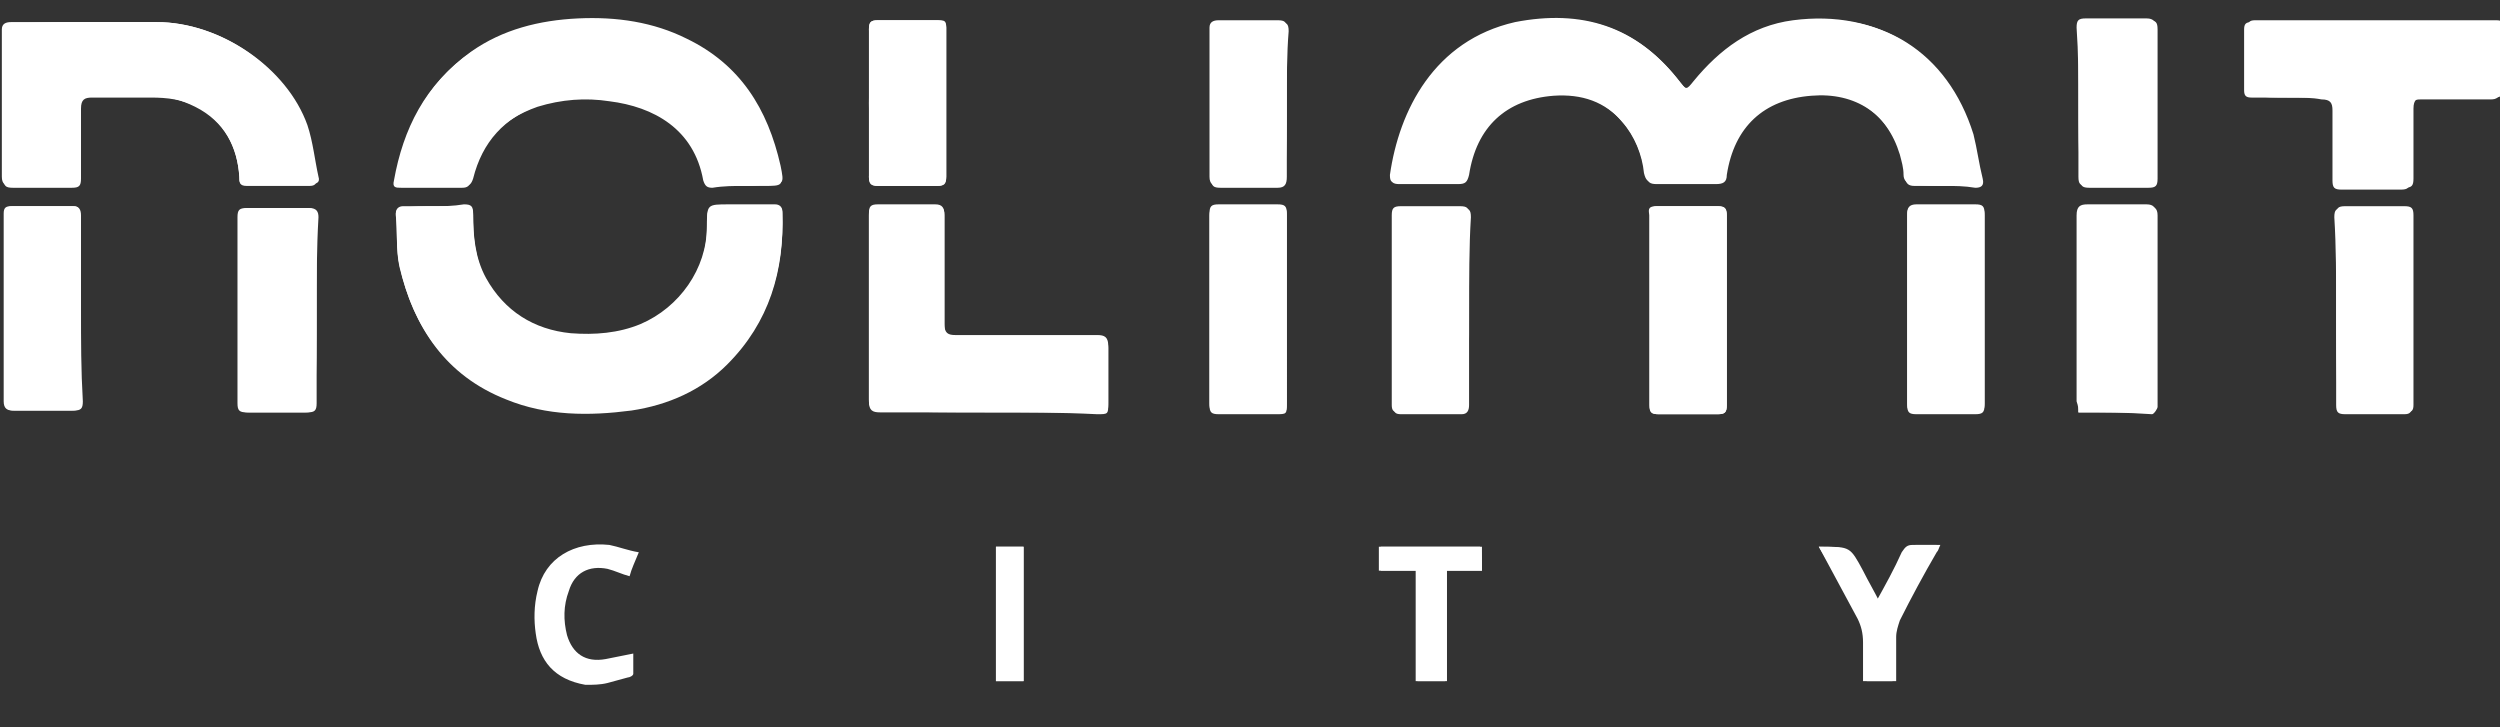 <?xml version="1.0" encoding="utf-8"?>
<!-- Generator: Adobe Illustrator 26.0.2, SVG Export Plug-In . SVG Version: 6.00 Build 0)  -->
<svg version="1.1" id="Layer_1" xmlns="http://www.w3.org/2000/svg" xmlns:xlink="http://www.w3.org/1999/xlink" x="0px" y="0px"
	 viewBox="0 0 135.8 39.5" style="enable-background:new 0 0 135.8 39.5;" xml:space="preserve">
<rect x="0" y="0" width="135.8" height="39.5" fill="#333333" stroke="none"/>
<style type="text/css">
	.st0{fill:none;}
	.st1{fill:#FFFFFF;}
</style>
<rect x="-7.1" y="-53.8" class="st0" width="150" height="150"/>
<g>
	<path class="st1" d="M105.6,10.1c0.5,0,1.1,0,1.6,0c0.4,0,0.5-0.1,0.4-0.5c-0.2-0.8-0.3-1.6-0.5-2.4c-1.4-4.4-5.1-6.7-9.7-6.1
		c-2.3,0.3-4,1.6-5.4,3.3c-0.4,0.5-0.4,0.5-0.8,0c-2.3-3-5.3-3.9-8.9-3.2c-4.4,1-6.3,4.8-6.8,8.3c0,0.4,0.1,0.4,0.4,0.4
		c1.1,0,2.1,0,3.2,0c0.4,0,0.5-0.1,0.6-0.5c0.4-2.6,2-4.1,4.6-4.3c1.5-0.1,2.8,0.3,3.8,1.5c0.7,0.8,1.1,1.8,1.2,2.8
		c0.1,0.4,0.2,0.5,0.6,0.5c1.1,0,2.1,0,3.2,0c0.4,0,0.5-0.1,0.6-0.5c0.3-2.6,2-4.1,4.6-4.3c2.4-0.2,4.2,1,4.9,3.3
		c0.1,0.4,0.2,0.7,0.2,1.1c0,0.3,0.2,0.5,0.5,0.5C104.6,10.1,105.1,10.1,105.6,10.1z M23.6,11.2c-0.6,0-1.2,0-1.7,0
		c-0.2,0-0.4,0.1-0.4,0.4c0.1,0.9,0,1.9,0.2,2.8c0.7,3.3,2.5,5.9,5.8,7.2c2.2,0.9,4.5,1,6.8,0.6c2-0.3,3.8-1,5.2-2.5
		c2.3-2.3,3.1-5.1,3-8.2c0-0.3-0.2-0.4-0.4-0.4c-0.8,0-1.7,0-2.5,0c-1.2,0-1.2,0-1.2,1.2c0,2.3-1.5,4.4-3.6,5.3
		c-1.2,0.5-2.5,0.6-3.8,0.5c-2-0.2-3.6-1.2-4.6-3c-0.6-1.1-0.7-2.3-0.7-3.5c0-0.4-0.1-0.5-0.5-0.5C24.6,11.2,24.1,11.2,23.6,11.2z
		 M40.4,10.1c0.4,0,0.8,0,1.1,0c1,0,1.1,0,0.8-1c-0.7-3-2.2-5.5-5.1-6.9c-1.9-0.9-3.9-1.2-5.9-1.1c-2.1,0.1-4,0.6-5.8,1.8
		c-2.4,1.7-3.6,4.1-4.1,6.9c-0.1,0.4,0.1,0.4,0.4,0.4c1.1,0,2.2,0,3.3,0c0.3,0,0.4-0.1,0.5-0.4c0.4-2,1.6-3.3,3.6-4
		c1.3-0.4,2.6-0.5,3.9-0.3c2.4,0.3,4.6,1.5,5.1,4.3c0.1,0.3,0.2,0.4,0.5,0.4C39.3,10.1,39.9,10.1,40.4,10.1z M4.7,1.2
		c-1.4,0-2.7,0-4.1,0c-0.3,0-0.5,0.1-0.5,0.4c0,2.7,0,5.3,0,8c0,0.4,0.2,0.5,0.5,0.5c1.1,0,2.1,0,3.2,0c0.4,0,0.5-0.1,0.5-0.5
		c0-1.3,0-2.5,0-3.8c0-0.4,0.2-0.6,0.6-0.6c1.1,0,2.2,0,3.2,0c0.9,0,1.7,0.2,2.5,0.6C12.2,6.6,12.9,8,13,9.6c0,0.3,0,0.5,0.4,0.5
		c1.1,0,2.3,0,3.4,0c0.3,0,0.4-0.1,0.4-0.4c-0.2-1-0.2-1.9-0.6-2.8C15.6,3.7,12,1.2,8.5,1.2C7.3,1.2,6,1.2,4.7,1.2z M53.7,22.4
		c2,0,3.9,0,5.9,0c0.6,0,0.6,0,0.6-0.6c0-1,0-2,0-3c0-0.5-0.2-0.6-0.6-0.6c-2.6,0-5.1,0-7.7,0c-0.4,0-0.6-0.1-0.6-0.6
		c0-2,0-3.9,0-5.9c0-0.4-0.1-0.6-0.5-0.6c-1,0-2.1,0-3.1,0c-0.4,0-0.5,0.1-0.5,0.5c0,3.4,0,6.8,0,10.1c0,0.4,0.1,0.6,0.6,0.6
		C49.8,22.4,51.7,22.4,53.7,22.4z M124.3,5.3c0.7,0,1.3,0,2,0c0.4,0,0.6,0.1,0.6,0.6c0,1.3,0,2.5,0,3.8c0,0.4,0.1,0.5,0.5,0.5
		c1,0,2.1,0,3.2,0c0.4,0,0.5-0.1,0.5-0.5c0-1.3,0-2.5,0-3.8c0-0.5,0.2-0.6,0.6-0.6c1.3,0,2.5,0,3.8,0c0.3,0,0.5-0.1,0.5-0.5
		c0-1.1,0-2.2,0-3.3c0-0.3-0.1-0.4-0.4-0.4c-4.4,0-8.7,0-13.1,0c-0.3,0-0.4,0.1-0.4,0.4c0,1.1,0,2.2,0,3.3c0,0.3,0.1,0.4,0.4,0.4
		C123,5.3,123.6,5.3,124.3,5.3z M107.8,16.8c0-1.7,0-3.4,0-5.1c0-0.4-0.1-0.5-0.5-0.5c-1.1,0-2.2,0-3.2,0c-0.4,0-0.5,0.1-0.5,0.5
		c0,3.4,0,6.9,0,10.3c0,0.4,0.1,0.5,0.5,0.5c1.1,0,2.2,0,3.2,0c0.4,0,0.5-0.1,0.5-0.5C107.8,20.3,107.8,18.6,107.8,16.8z
		 M112.9,22.4c1.3,0,2.6,0,3.9,0c0.1,0,0.3-0.2,0.3-0.4c0-3.5,0-6.9,0-10.4c0-0.3-0.1-0.5-0.5-0.5c-1.1,0-2.1,0-3.2,0
		c-0.4,0-0.6,0.1-0.6,0.6c0,3.4,0,6.8,0,10.1C112.9,22.1,112.9,22.2,112.9,22.4z M17.2,16.9c0-1.7,0-3.4,0-5.1
		c0-0.3-0.1-0.5-0.5-0.5c-1.1,0-2.2,0-3.3,0c-0.4,0-0.5,0.1-0.5,0.5c0,3.4,0,6.8,0,10.1c0,0.4,0.1,0.5,0.5,0.5c1.1,0,2.1,0,3.2,0
		c0.4,0,0.5-0.1,0.5-0.5C17.2,20.3,17.2,18.6,17.2,16.9z M69.9,16.8c0-1.7,0-3.4,0-5.1c0-0.4-0.1-0.5-0.5-0.5c-1.1,0-2.2,0-3.2,0
		c-0.3,0-0.5,0.1-0.5,0.5c0,3.4,0,6.9,0,10.3c0,0.4,0.1,0.5,0.5,0.5c1,0,2,0,3.1,0c0.6,0,0.6,0,0.6-0.6
		C69.9,20.2,69.9,18.5,69.9,16.8z M79.8,16.9c0-1.7,0-3.4,0-5.2c0-0.4-0.1-0.5-0.5-0.5c-1.1,0-2.1,0-3.2,0c-0.4,0-0.5,0.1-0.5,0.5
		c0,3.4,0,6.9,0,10.3c0,0.3,0.1,0.4,0.4,0.4c1.1,0,2.2,0,3.3,0c0.4,0,0.4-0.1,0.4-0.5C79.8,20.3,79.8,18.6,79.8,16.9z M93.8,16.9
		c0-1.7,0-3.5,0-5.2c0-0.3-0.1-0.5-0.5-0.5c-1.1,0-2.2,0-3.3,0c-0.4,0-0.5,0.1-0.4,0.5c0,3.4,0,6.9,0,10.3c0,0.4,0.1,0.5,0.5,0.5
		c1.1,0,2.2,0,3.2,0c0.4,0,0.5-0.1,0.5-0.5C93.8,20.3,93.8,18.6,93.8,16.9z M126.9,16.8c0,1.7,0,3.4,0,5.2c0,0.4,0.1,0.5,0.5,0.5
		c1.1,0,2.2,0,3.2,0c0.3,0,0.4-0.1,0.4-0.4c0-3.4,0-6.9,0-10.3c0-0.4-0.1-0.5-0.5-0.5c-1.1,0-2.1,0-3.2,0c-0.4,0-0.5,0.1-0.5,0.5
		C126.9,13.4,126.9,15.1,126.9,16.8z M4.4,16.8c0-1.7,0-3.4,0-5.1c0-0.3-0.1-0.5-0.4-0.5c-1.1,0-2.2,0-3.3,0c-0.3,0-0.4,0.1-0.4,0.4
		c0,3.4,0,6.8,0,10.2c0,0.4,0.1,0.5,0.5,0.5c1.1,0,2.2,0,3.2,0c0.4,0,0.5-0.1,0.5-0.5C4.4,20.1,4.4,18.5,4.4,16.8z M112.9,5.6
		c0,1.3,0,2.7,0,4c0,0.4,0.1,0.5,0.5,0.5c1.1,0,2.2,0,3.2,0c0.4,0,0.5-0.1,0.5-0.5c0-2.7,0-5.4,0-8.1c0-0.3-0.1-0.5-0.5-0.5
		c-1.1,0-2.2,0-3.3,0c-0.4,0-0.5,0.1-0.5,0.5C112.9,2.9,112.9,4.2,112.9,5.6z M47.2,5.6c0,1.3,0,2.7,0,4c0,0.4,0.1,0.5,0.5,0.5
		c1.1,0,2.2,0,3.2,0c0.3,0,0.5-0.1,0.5-0.5c0-2.7,0-5.4,0-8.1c0-0.4-0.1-0.4-0.5-0.4c-1.1,0-2.1,0-3.2,0c-0.4,0-0.5,0.1-0.5,0.5
		C47.3,2.9,47.2,4.3,47.2,5.6z M69.9,5.7c0-1.4,0-2.7,0-4.1c0-0.4-0.1-0.5-0.5-0.5c-1.1,0-2.2,0-3.2,0c-0.3,0-0.5,0.1-0.5,0.4
		c0,2.7,0,5.4,0,8.1c0,0.4,0.2,0.5,0.5,0.5c1,0,2.1,0,3.1,0c0.4,0,0.5-0.2,0.5-0.6C69.9,8.3,69.9,7,69.9,5.7z M98.8,29.7
		c0.7,1.3,1.4,2.6,2.1,3.9c0.2,0.4,0.3,0.8,0.3,1.3c0,0.7,0,1.4,0,2.1c0.6,0,1.1,0,1.6,0c0-0.8,0-1.6,0-2.4c0-0.3,0.1-0.6,0.2-0.9
		c0.7-1.2,1.3-2.5,2-3.7c0.1-0.1,0.1-0.2,0.2-0.4c-0.5,0-0.9,0-1.3,0c-0.3,0-0.4,0.1-0.6,0.4c-0.4,0.9-0.9,1.8-1.4,2.7
		c-0.3-0.6-0.6-1.2-0.9-1.7c-0.7-1.3-0.7-1.3-2.2-1.3C99,29.7,99,29.7,98.8,29.7z M80.5,31c0-0.5,0-0.9,0-1.3c-1.9,0-3.7,0-5.5,0
		c0,0.4,0,0.8,0,1.3c0.7,0,1.3,0,2,0c0,2,0,4,0,6c0.5,0,1,0,1.6,0c0-2,0-4,0-6C79.2,31,79.8,31,80.5,31z M54.1,29.7
		c0,2.5,0,4.9,0,7.3c0.5,0,1,0,1.5,0c0-2.5,0-4.9,0-7.3C55.2,29.7,54.7,29.7,54.1,29.7z"/>
	<path class="st1" d="M31.8,37.2C31.8,37.2,31.8,37.1,31.8,37.2c-1.7-0.3-2.5-1.3-2.7-2.8c-0.1-0.7-0.1-1.5,0.1-2.3
		c0.4-1.8,2-2.7,3.9-2.5c0.5,0.1,1,0.3,1.6,0.4c-0.2,0.5-0.4,0.9-0.5,1.3c-0.4-0.1-0.8-0.3-1.2-0.4c-1-0.2-1.8,0.2-2.1,1.2
		c-0.3,0.8-0.3,1.6-0.1,2.4c0.3,1,1,1.5,2.1,1.3c0.5-0.1,1-0.2,1.5-0.3c0,0.4,0,0.8,0,1.1c0,0.1-0.2,0.2-0.3,0.2
		c-0.4,0.1-0.7,0.2-1.1,0.3C32.6,37.2,32.2,37.2,31.8,37.2z"/>
	<path class="st1" d="M105.6,10.1c-0.5,0-1.1,0-1.6,0c-0.3,0-0.5-0.1-0.5-0.5c0-0.4-0.1-0.7-0.2-1.1c-0.7-2.3-2.5-3.5-4.9-3.3
		c-2.6,0.2-4.2,1.7-4.6,4.3c0,0.4-0.2,0.5-0.6,0.5c-1.1,0-2.1,0-3.2,0c-0.4,0-0.5-0.1-0.6-0.5c-0.2-1-0.5-2-1.2-2.8
		c-1-1.2-2.3-1.6-3.8-1.5c-2.6,0.2-4.2,1.7-4.6,4.3c-0.1,0.4-0.2,0.5-0.6,0.5c-1.1,0-2.1,0-3.2,0c-0.3,0-0.5-0.1-0.4-0.4
		c0.4-3.5,2.4-7.4,6.8-8.3c3.6-0.8,6.6,0.2,8.9,3.2c0.4,0.5,0.4,0.5,0.8,0c1.4-1.7,3.1-3,5.4-3.3c4.6-0.7,8.3,1.6,9.7,6.1
		c0.2,0.8,0.3,1.6,0.5,2.4c0.1,0.4-0.1,0.5-0.4,0.5C106.7,10.1,106.2,10.1,105.6,10.1z"/>
	<path class="st1" d="M23.6,11.2c0.5,0,1.1,0,1.6,0c0.4,0,0.5,0.1,0.5,0.5c0,1.2,0.1,2.4,0.7,3.5c1,1.8,2.5,2.8,4.6,3
		c1.3,0.1,2.6,0,3.8-0.5c2.2-0.9,3.6-3,3.6-5.3c0-1.2,0-1.2,1.2-1.2c0.8,0,1.7,0,2.5,0c0.3,0,0.4,0.1,0.4,0.4c0.1,3.1-0.7,5.9-3,8.2
		c-1.4,1.4-3.2,2.2-5.2,2.5c-2.3,0.3-4.6,0.3-6.8-0.6c-3.3-1.3-5-3.9-5.8-7.2c-0.2-0.9-0.1-1.9-0.2-2.8c0-0.3,0.1-0.4,0.4-0.4
		C22.4,11.2,23,11.2,23.6,11.2z"/>
	<path class="st1" d="M40.4,10.1c-0.5,0-1.1,0-1.6,0c-0.3,0-0.5-0.1-0.5-0.4c-0.5-2.8-2.7-4.1-5.1-4.3c-1.3-0.1-2.6-0.1-3.9,0.3
		c-1.9,0.7-3.1,2-3.6,4c-0.1,0.3-0.2,0.4-0.5,0.4c-1.1,0-2.2,0-3.3,0c-0.3,0-0.5,0-0.4-0.4c0.5-2.8,1.7-5.2,4.1-6.9
		c1.7-1.2,3.7-1.7,5.8-1.8c2.1-0.1,4.1,0.2,5.9,1.1c2.9,1.4,4.4,3.8,5.1,6.9c0.2,1,0.2,1-0.8,1C41.1,10.1,40.8,10.1,40.4,10.1z"/>
	<path class="st1" d="M4.7,1.2c1.3,0,2.5,0,3.8,0c3.5,0,7.1,2.5,8.2,5.6c0.3,0.9,0.4,1.9,0.6,2.8c0.1,0.3-0.1,0.4-0.4,0.4
		c-1.1,0-2.3,0-3.4,0C13,10.1,13,9.9,13,9.6c-0.1-1.6-0.8-3-2.3-3.8C9.9,5.4,9.1,5.3,8.2,5.3c-1.1,0-2.2,0-3.2,0
		c-0.4,0-0.6,0.1-0.6,0.6c0,1.3,0,2.5,0,3.8c0,0.4-0.1,0.5-0.5,0.5c-1.1,0-2.1,0-3.2,0c-0.4,0-0.5-0.1-0.5-0.5c0-2.7,0-5.3,0-8
		c0-0.4,0.1-0.4,0.5-0.4C2,1.2,3.4,1.2,4.7,1.2z"/>
	<path class="st1" d="M53.7,22.4c-2,0-4,0-5.9,0c-0.4,0-0.6-0.1-0.6-0.6c0-3.4,0-6.8,0-10.1c0-0.4,0.1-0.5,0.5-0.5c1,0,2.1,0,3.1,0
		c0.5,0,0.5,0.2,0.5,0.6c0,2,0,3.9,0,5.9c0,0.5,0.2,0.6,0.6,0.6c2.6,0,5.1,0,7.7,0c0.4,0,0.6,0.1,0.6,0.6c0,1,0,2,0,3
		c0,0.6,0,0.6-0.6,0.6C57.6,22.4,55.7,22.4,53.7,22.4z"/>
	<path class="st1" d="M124.3,5.3c-0.7,0-1.3,0-2,0c-0.3,0-0.4-0.1-0.4-0.4c0-1.1,0-2.2,0-3.3c0-0.3,0.1-0.4,0.4-0.4
		c4.4,0,8.7,0,13.1,0c0.3,0,0.4,0.1,0.4,0.4c0,1.1,0,2.2,0,3.3c0,0.4-0.2,0.5-0.5,0.5c-1.3,0-2.5,0-3.8,0c-0.4,0-0.6,0.1-0.6,0.6
		c0,1.3,0,2.5,0,3.8c0,0.4-0.1,0.5-0.5,0.5c-1,0-2.1,0-3.2,0c-0.4,0-0.5-0.1-0.5-0.5c0-1.3,0-2.5,0-3.8c0-0.4-0.1-0.6-0.6-0.6
		C125.6,5.3,125,5.3,124.3,5.3z"/>
	<path class="st1" d="M107.8,16.8c0,1.7,0,3.4,0,5.1c0,0.4-0.1,0.5-0.5,0.5c-1.1,0-2.2,0-3.2,0c-0.4,0-0.5-0.1-0.5-0.5
		c0-3.4,0-6.9,0-10.3c0-0.3,0.1-0.5,0.5-0.5c1.1,0,2.2,0,3.2,0c0.4,0,0.5,0.1,0.5,0.5C107.8,13.4,107.8,15.1,107.8,16.8z"/>
	<path class="st1" d="M112.9,22.4c0-0.2,0-0.4,0-0.5c0-3.4,0-6.8,0-10.1c0-0.4,0.1-0.6,0.6-0.6c1.1,0,2.1,0,3.2,0
		c0.3,0,0.5,0.1,0.5,0.5c0,3.5,0,6.9,0,10.4c0,0.1-0.2,0.4-0.3,0.4C115.5,22.4,114.2,22.4,112.9,22.4z"/>
	<path class="st1" d="M17.2,16.9c0,1.7,0,3.3,0,5c0,0.4-0.1,0.5-0.5,0.5c-1.1,0-2.1,0-3.2,0c-0.4,0-0.5-0.1-0.5-0.5
		c0-3.4,0-6.8,0-10.1c0-0.3,0.1-0.5,0.5-0.5c1.1,0,2.2,0,3.3,0c0.4,0,0.5,0.2,0.5,0.5C17.2,13.5,17.2,15.2,17.2,16.9z"/>
	<path class="st1" d="M69.9,16.8c0,1.7,0,3.3,0,5c0,0.6,0,0.6-0.6,0.6c-1,0-2,0-3.1,0c-0.4,0-0.5-0.1-0.5-0.5c0-3.4,0-6.9,0-10.3
		c0-0.4,0.1-0.5,0.5-0.5c1.1,0,2.2,0,3.2,0c0.4,0,0.5,0.1,0.5,0.5C69.9,13.4,69.9,15.1,69.9,16.8z"/>
	<path class="st1" d="M79.8,16.9c0,1.7,0,3.4,0,5.1c0,0.3-0.1,0.5-0.4,0.5c-1.1,0-2.2,0-3.3,0c-0.3,0-0.4-0.1-0.4-0.4
		c0-3.4,0-6.9,0-10.3c0-0.4,0.2-0.5,0.5-0.5c1.1,0,2.1,0,3.2,0c0.4,0,0.5,0.1,0.5,0.5C79.8,13.4,79.8,15.2,79.8,16.9z"/>
	<path class="st1" d="M93.8,16.9c0,1.7,0,3.4,0,5.1c0,0.4-0.1,0.5-0.5,0.5c-1.1,0-2.2,0-3.2,0c-0.4,0-0.5-0.1-0.5-0.5
		c0-3.4,0-6.9,0-10.3c0-0.3,0.1-0.5,0.4-0.5c1.1,0,2.2,0,3.3,0c0.4,0,0.5,0.1,0.5,0.5C93.8,13.4,93.8,15.2,93.8,16.9z"/>
	<path class="st1" d="M126.9,16.8c0-1.7,0-3.4,0-5.1c0-0.4,0.1-0.5,0.5-0.5c1.1,0,2.1,0,3.2,0c0.4,0,0.5,0.1,0.5,0.5
		c0,3.4,0,6.9,0,10.3c0,0.3-0.1,0.4-0.4,0.4c-1.1,0-2.2,0-3.2,0c-0.4,0-0.5-0.1-0.5-0.5C126.9,20.3,126.9,18.5,126.9,16.8z"/>
	<path class="st1" d="M4.4,16.8c0,1.7,0,3.3,0,5c0,0.4-0.1,0.5-0.5,0.5c-1.1,0-2.2,0-3.2,0c-0.3,0-0.5-0.1-0.5-0.5
		c0-3.4,0-6.8,0-10.2c0-0.3,0.1-0.4,0.4-0.4c1.1,0,2.2,0,3.3,0c0.4,0,0.4,0.1,0.4,0.5C4.4,13.4,4.4,15.1,4.4,16.8z"/>
	<path class="st1" d="M112.9,5.6c0-1.3,0-2.7,0-4c0-0.4,0.1-0.5,0.5-0.5c1.1,0,2.2,0,3.3,0c0.4,0,0.5,0.1,0.5,0.5c0,2.7,0,5.4,0,8.1
		c0,0.4-0.1,0.5-0.5,0.5c-1.1,0-2.2,0-3.2,0c-0.4,0-0.5-0.1-0.5-0.5C112.9,8.3,112.9,6.9,112.9,5.6z"/>
	<path class="st1" d="M47.2,5.6c0-1.3,0-2.7,0-4c0-0.4,0.1-0.5,0.5-0.5c1.1,0,2.1,0,3.2,0c0.3,0,0.5,0.1,0.5,0.4c0,2.7,0,5.4,0,8.1
		c0,0.4-0.1,0.5-0.5,0.5c-1.1,0-2.2,0-3.2,0c-0.4,0-0.5-0.2-0.5-0.5C47.3,8.3,47.2,7,47.2,5.6z"/>
	<path class="st1" d="M69.9,5.7c0,1.3,0,2.6,0,3.9c0,0.4-0.1,0.6-0.5,0.6c-1,0-2.1,0-3.1,0c-0.4,0-0.5-0.1-0.5-0.5
		c0-2.7,0-5.4,0-8.1c0-0.4,0.1-0.4,0.5-0.4c1.1,0,2.2,0,3.2,0c0.4,0,0.5,0.1,0.5,0.5C69.9,2.9,69.9,4.3,69.9,5.7z"/>
	<path class="st1" d="M98.8,29.7c0.1,0,0.1,0,0.2,0c1.5,0,1.5,0,2.2,1.3c0.3,0.6,0.6,1.1,0.9,1.7c0.5-0.9,0.9-1.8,1.4-2.7
		c0.1-0.3,0.3-0.4,0.6-0.4c0.4,0,0.8,0,1.3,0c-0.1,0.2-0.1,0.3-0.2,0.4c-0.7,1.2-1.4,2.5-2,3.7c-0.1,0.3-0.2,0.6-0.2,0.9
		c0,0.8,0,1.6,0,2.4c-0.5,0-1,0-1.6,0c0-0.7,0-1.4,0-2.1c0-0.5-0.1-0.9-0.3-1.3C100.2,32.3,99.6,31,98.8,29.7z"/>
	<path class="st1" d="M80.5,31c-0.7,0-1.3,0-2,0c0,2,0,4,0,6c-0.6,0-1,0-1.6,0c0-2,0-4,0-6c-0.7,0-1.3,0-2,0c0-0.5,0-0.9,0-1.3
		c1.8,0,3.7,0,5.5,0C80.5,30.1,80.5,30.5,80.5,31z"/>
	<path class="st1" d="M54.1,29.7c0.5,0,1,0,1.5,0c0,2.4,0,4.9,0,7.3c-0.5,0-1,0-1.5,0C54.1,34.6,54.1,32.2,54.1,29.7z"/>
</g>
</svg>
